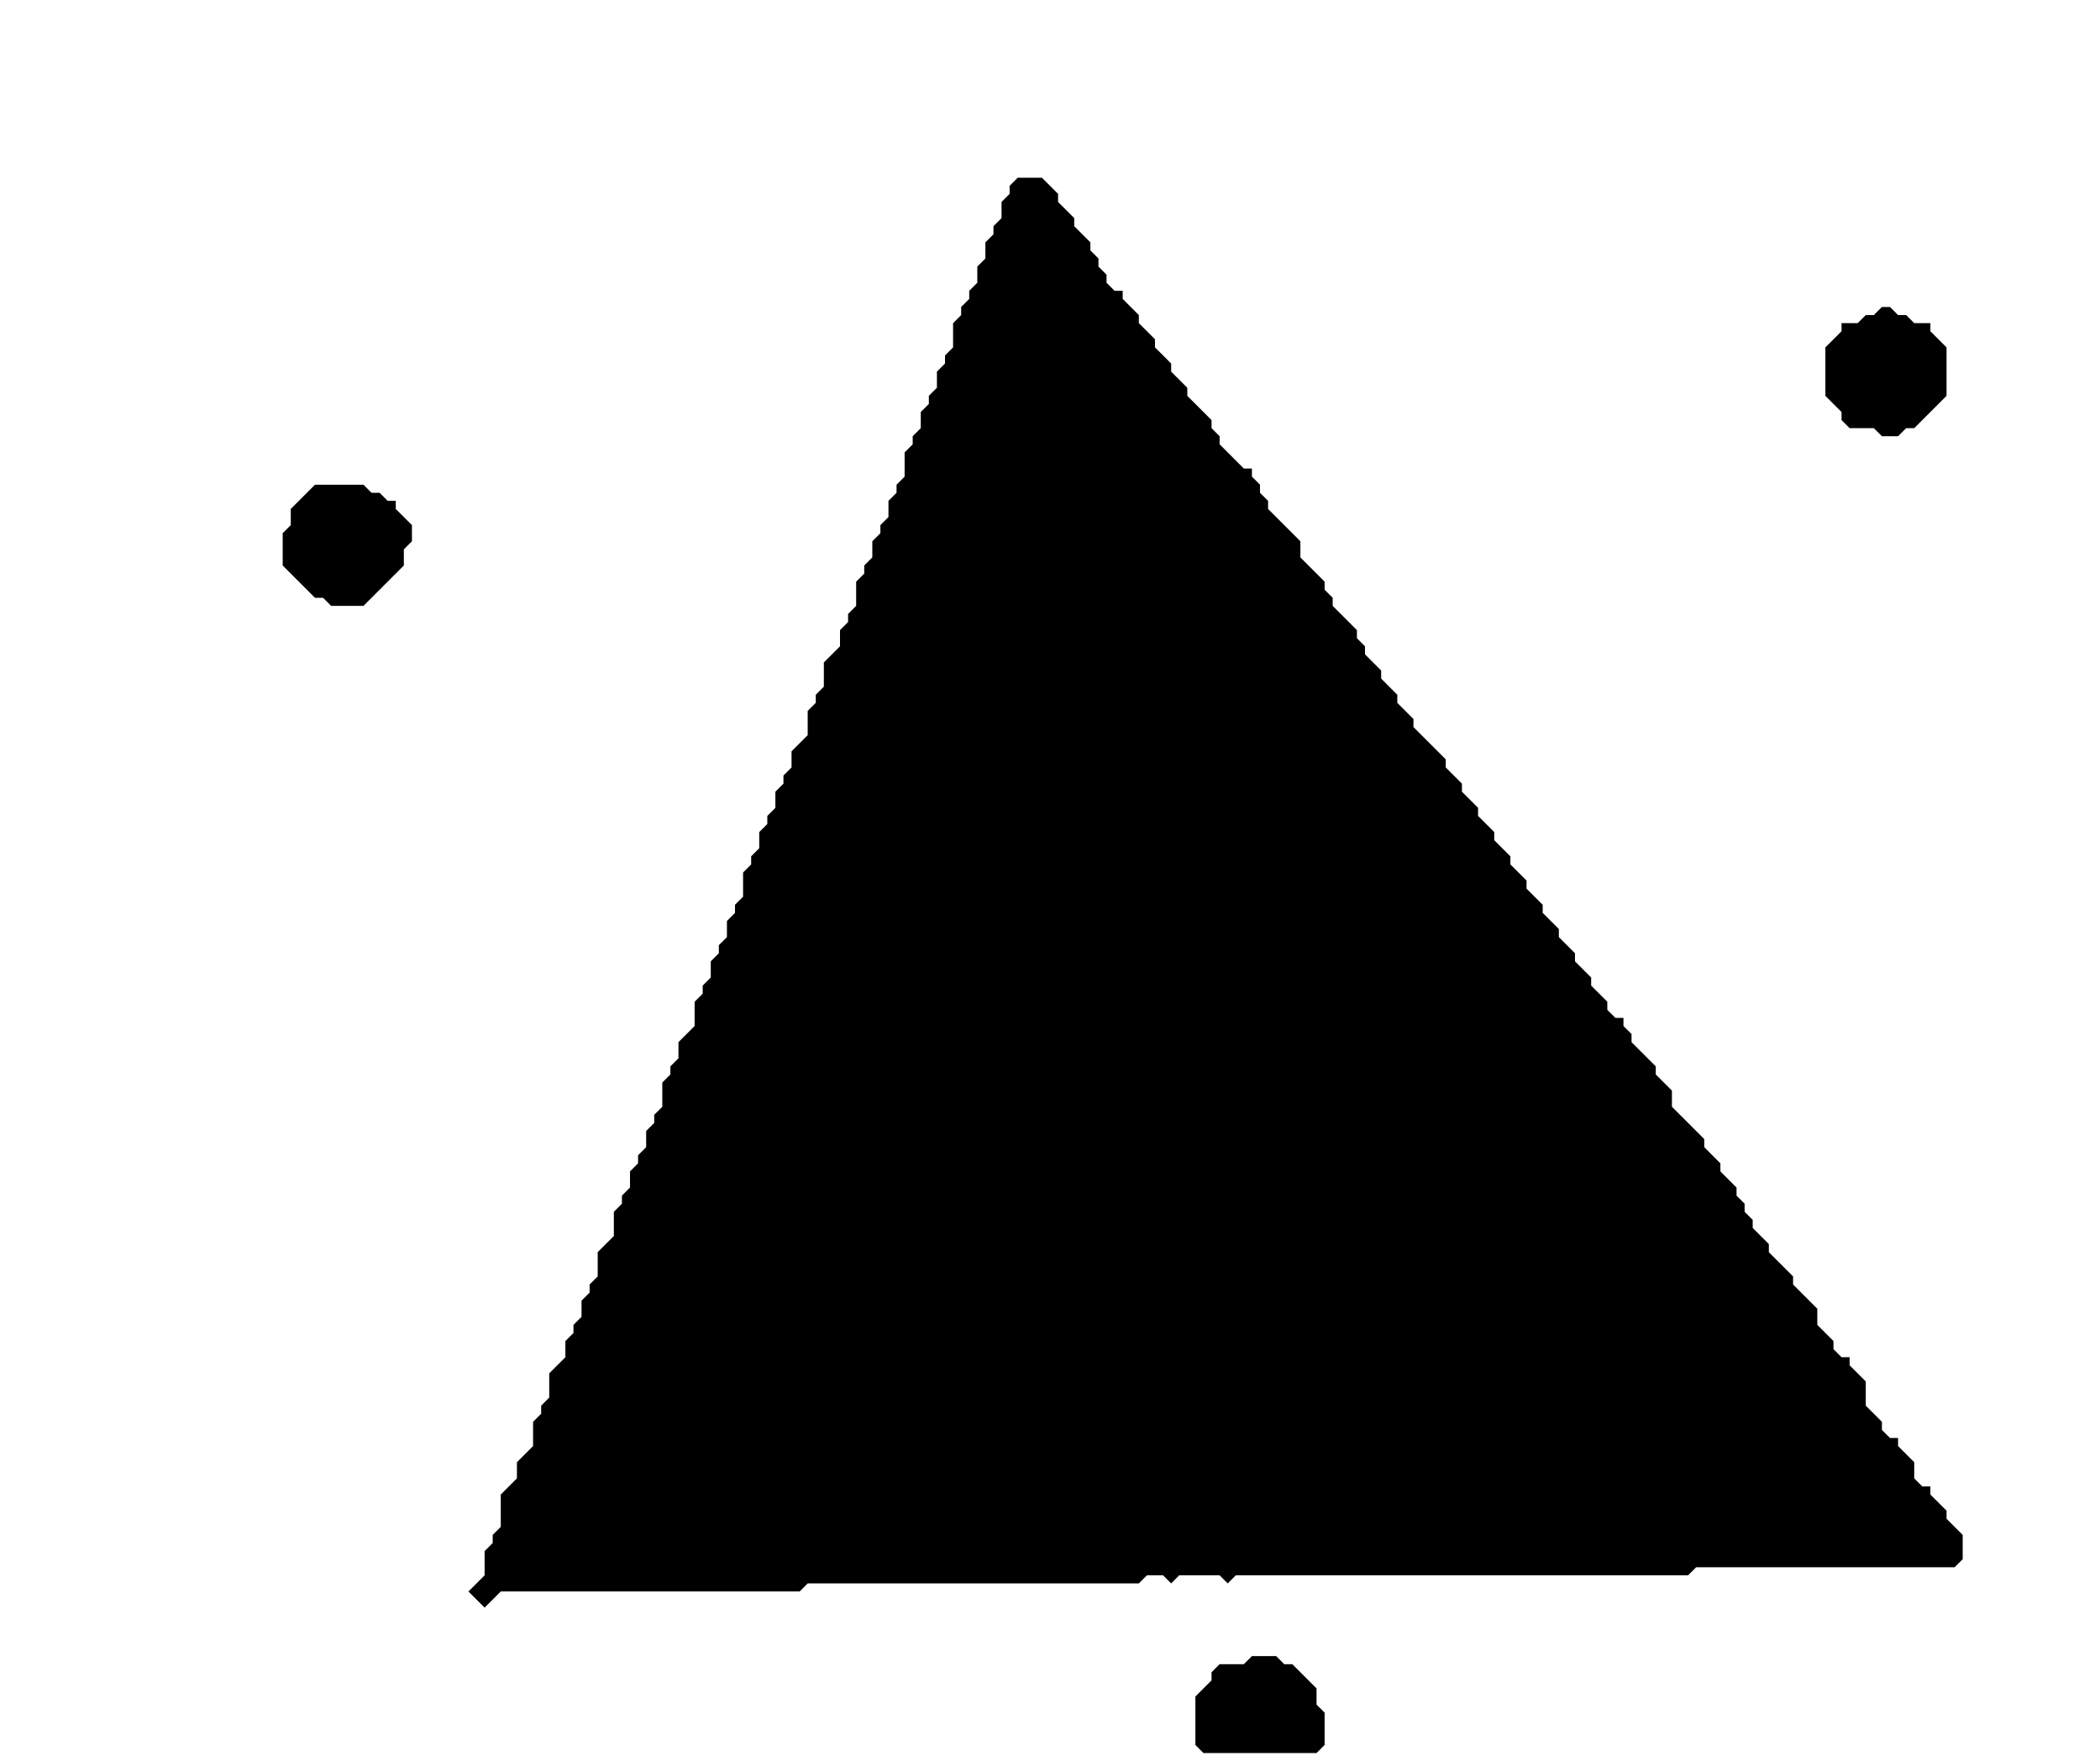 <?xml version='1.0' encoding='utf-8'?>
<svg width="260" height="218" xmlns="http://www.w3.org/2000/svg" viewBox="0 0 260 218"><rect width="260" height="218" fill="white" /><path d="M 155,205 L 154,206 L 151,206 L 150,207 L 150,208 L 148,210 L 148,216 L 149,217 L 163,217 L 164,216 L 164,212 L 163,211 L 163,209 L 160,206 L 159,206 L 158,205 Z" fill="black" /><path d="M 39,60 L 36,63 L 36,65 L 35,66 L 35,70 L 39,74 L 40,74 L 41,75 L 45,75 L 50,70 L 50,68 L 51,67 L 51,65 L 49,63 L 49,62 L 48,62 L 47,61 L 46,61 L 45,60 Z" fill="black" /><path d="M 233,38 L 232,39 L 231,39 L 230,40 L 228,40 L 228,41 L 226,43 L 226,49 L 228,51 L 228,52 L 229,53 L 232,53 L 233,54 L 235,54 L 236,53 L 237,53 L 241,49 L 241,43 L 239,41 L 239,40 L 237,40 L 236,39 L 235,39 L 234,38 Z" fill="black" /><path d="M 126,22 L 125,23 L 125,24 L 124,25 L 124,27 L 123,28 L 123,29 L 122,30 L 122,32 L 121,33 L 121,35 L 120,36 L 120,37 L 119,38 L 119,39 L 118,40 L 118,43 L 117,44 L 117,45 L 116,46 L 116,48 L 115,49 L 115,50 L 114,51 L 114,53 L 113,54 L 113,55 L 112,56 L 112,59 L 111,60 L 111,61 L 110,62 L 110,64 L 109,65 L 109,66 L 108,67 L 108,69 L 107,70 L 107,71 L 106,72 L 106,75 L 105,76 L 105,77 L 104,78 L 104,80 L 102,82 L 102,85 L 101,86 L 101,87 L 100,88 L 100,91 L 98,93 L 98,95 L 97,96 L 97,97 L 96,98 L 96,100 L 95,101 L 95,102 L 94,103 L 94,105 L 93,106 L 93,107 L 92,108 L 92,111 L 91,112 L 91,113 L 90,114 L 90,116 L 89,117 L 89,118 L 88,119 L 88,121 L 87,122 L 87,123 L 86,124 L 86,127 L 84,129 L 84,131 L 83,132 L 83,133 L 82,134 L 82,137 L 81,138 L 81,139 L 80,140 L 80,142 L 79,143 L 79,144 L 78,145 L 78,147 L 77,148 L 77,149 L 76,150 L 76,153 L 74,155 L 74,158 L 73,159 L 73,160 L 72,161 L 72,163 L 71,164 L 71,165 L 70,166 L 70,168 L 68,170 L 68,173 L 67,174 L 67,175 L 66,176 L 66,179 L 64,181 L 64,183 L 62,185 L 62,189 L 61,190 L 61,191 L 60,192 L 60,195 L 58,197 L 60,199 L 62,197 L 99,197 L 100,196 L 141,196 L 142,195 L 144,195 L 145,196 L 146,195 L 151,195 L 152,196 L 153,195 L 209,195 L 210,194 L 242,194 L 243,193 L 243,190 L 241,188 L 241,187 L 239,185 L 239,184 L 238,184 L 237,183 L 237,181 L 235,179 L 235,178 L 234,178 L 233,177 L 233,176 L 231,174 L 231,171 L 229,169 L 229,168 L 228,168 L 227,167 L 227,166 L 225,164 L 225,162 L 222,159 L 222,158 L 219,155 L 219,154 L 217,152 L 217,151 L 216,150 L 216,149 L 215,148 L 215,147 L 213,145 L 213,144 L 211,142 L 211,141 L 207,137 L 207,135 L 205,133 L 205,132 L 202,129 L 202,128 L 201,127 L 201,126 L 200,126 L 199,125 L 199,124 L 197,122 L 197,121 L 195,119 L 195,118 L 193,116 L 193,115 L 191,113 L 191,112 L 189,110 L 189,109 L 187,107 L 187,106 L 185,104 L 185,103 L 183,101 L 183,100 L 181,98 L 181,97 L 179,95 L 179,94 L 175,90 L 175,89 L 173,87 L 173,86 L 171,84 L 171,83 L 169,81 L 169,80 L 168,79 L 168,78 L 165,75 L 165,74 L 164,73 L 164,72 L 161,69 L 161,67 L 157,63 L 157,62 L 156,61 L 156,60 L 155,59 L 155,58 L 154,58 L 151,55 L 151,54 L 150,53 L 150,52 L 147,49 L 147,48 L 145,46 L 145,45 L 143,43 L 143,42 L 141,40 L 141,39 L 139,37 L 139,36 L 138,36 L 137,35 L 137,34 L 136,33 L 136,32 L 135,31 L 135,30 L 133,28 L 133,27 L 131,25 L 131,24 L 129,22 Z" fill="black" /></svg>
